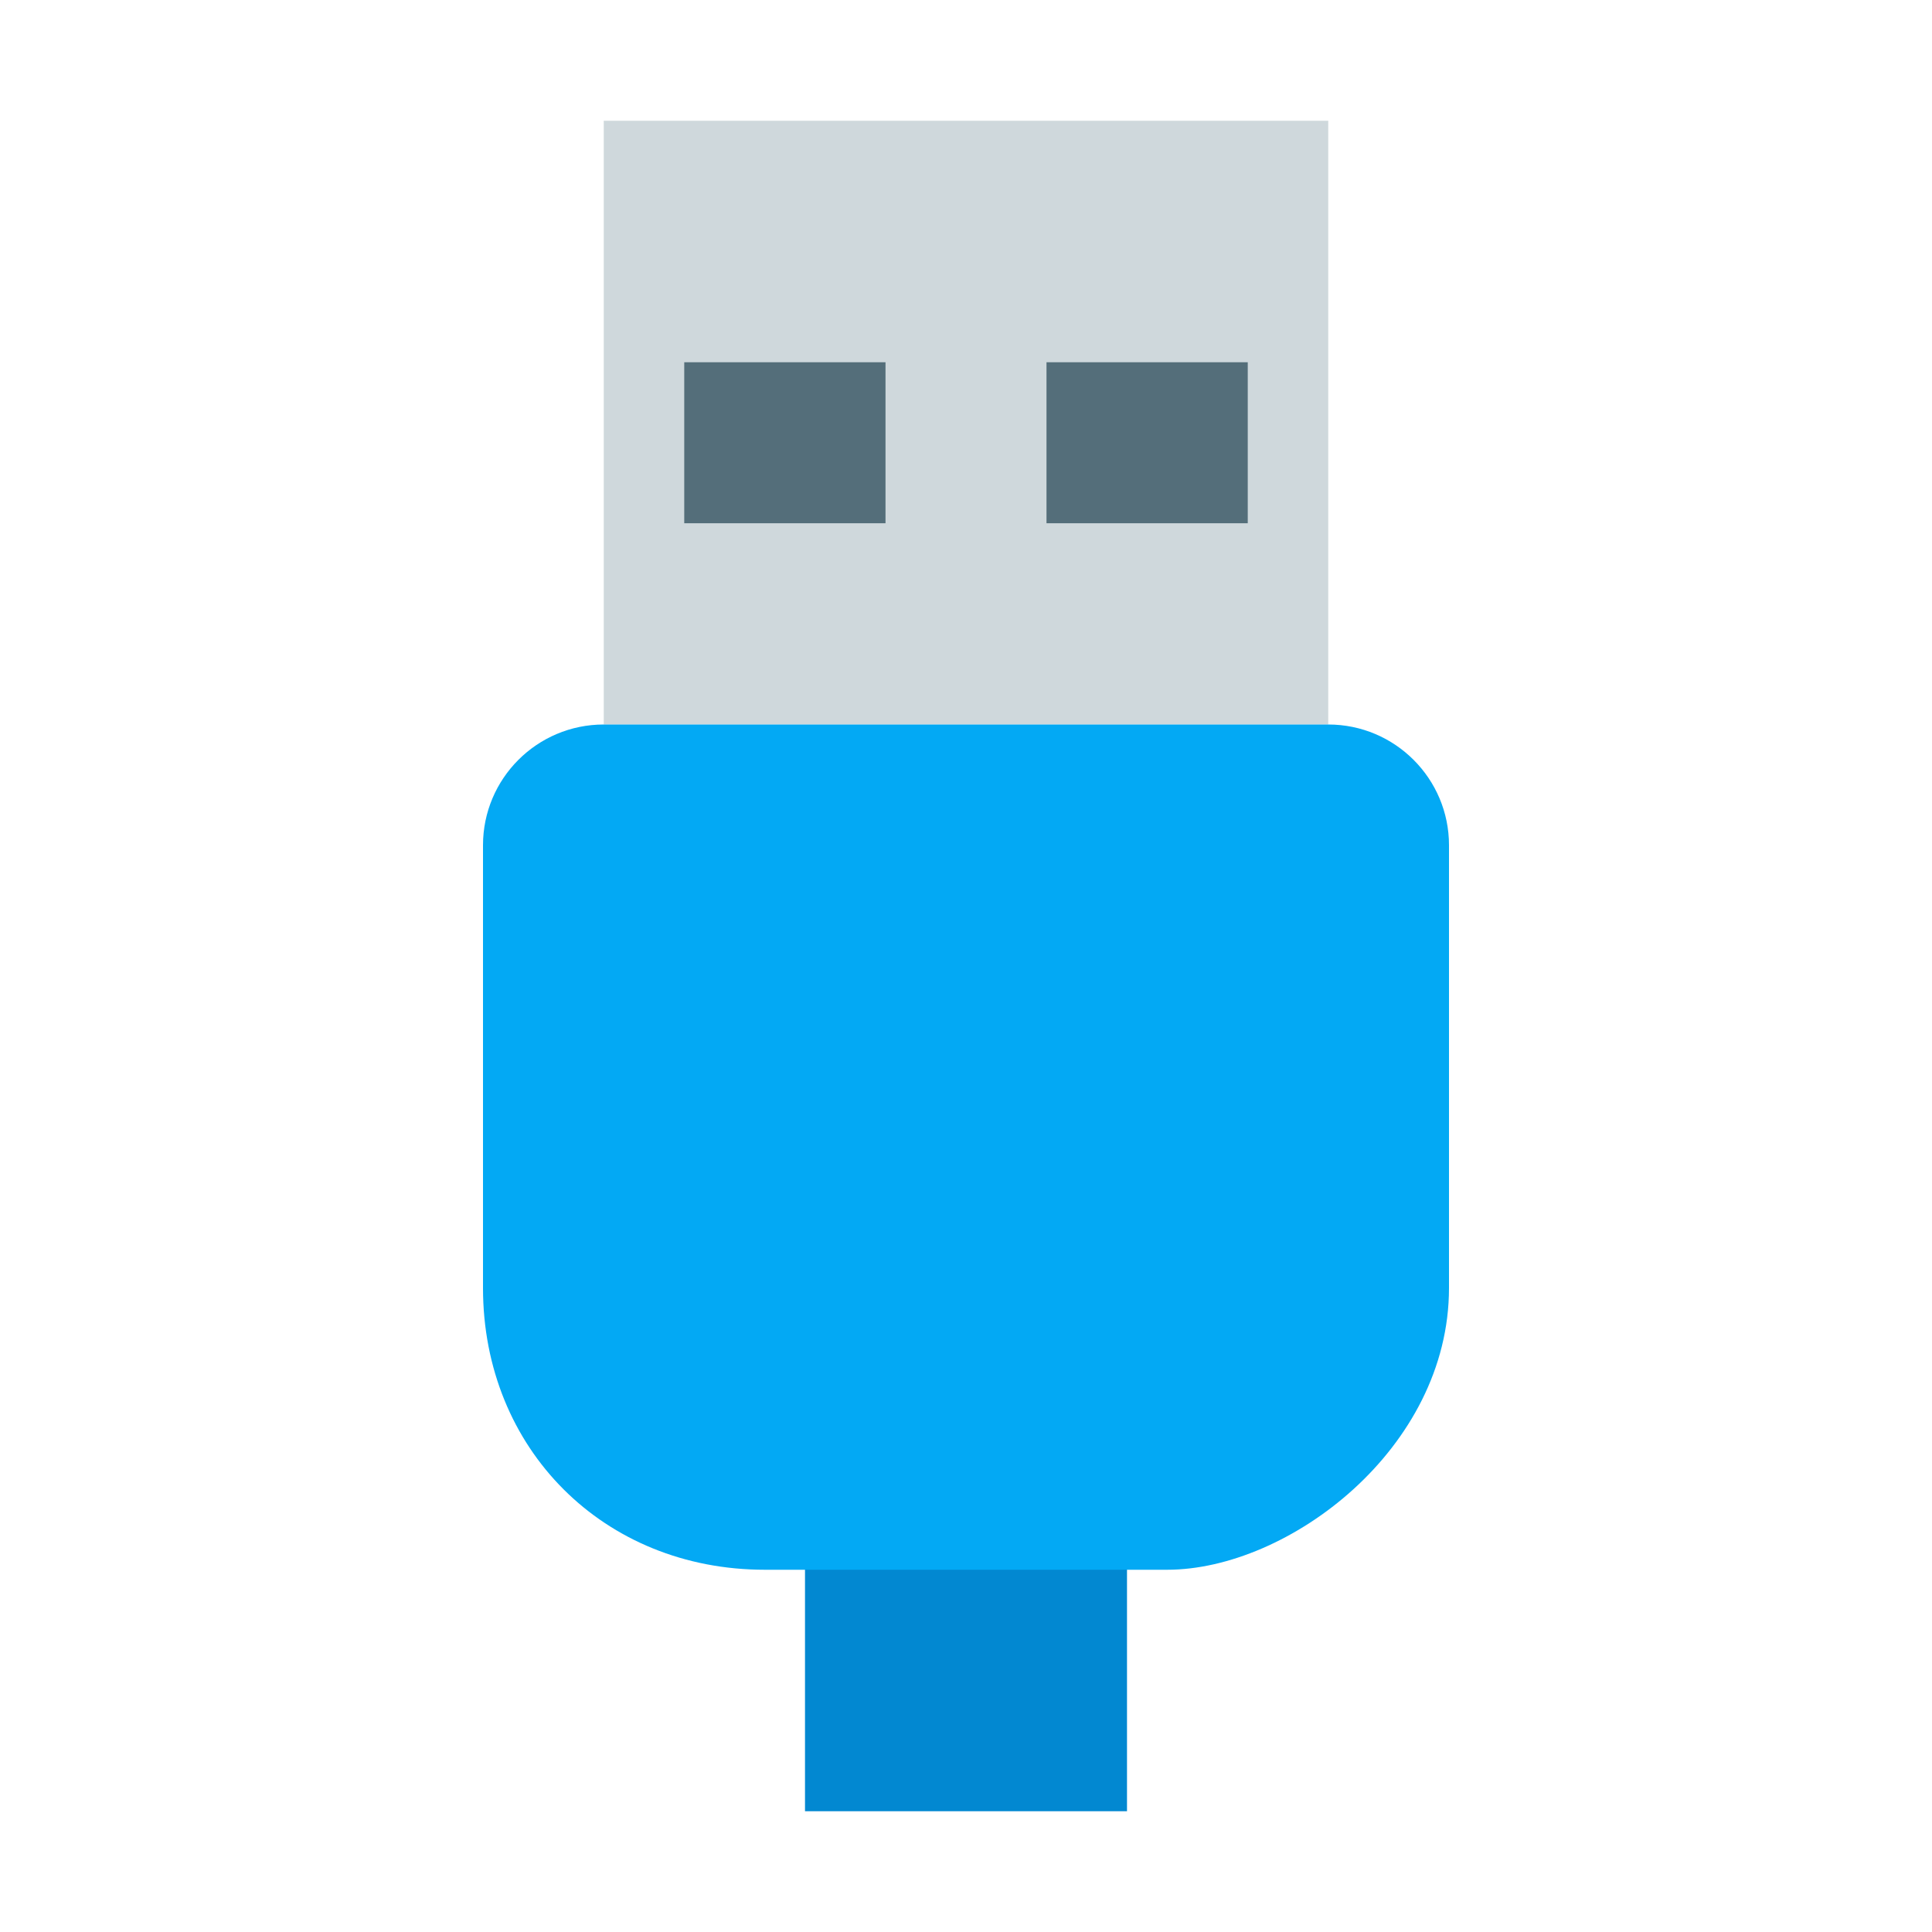 <?xml version="1.0" encoding="utf-8"?>
<!-- Generator: Adobe Illustrator 15.0.0, SVG Export Plug-In . SVG Version: 6.00 Build 0)  -->
<!DOCTYPE svg PUBLIC "-//W3C//DTD SVG 1.1//EN" "http://www.w3.org/Graphics/SVG/1.1/DTD/svg11.dtd">
<svg version="1.1"  xmlns="http://www.w3.org/2000/svg" xmlns:xlink="http://www.w3.org/1999/xlink" x="0px" y="0px"
	 width="48px" height="48px" viewBox="0 0 48 48" enable-background="new 0 0 48 48" xml:space="preserve">
<path fill="#0288D1" d="M28,38c0-0.553-0.448-1-1-1h-6c-0.553,0-1,0.447-1,1v7h8V38z"/>
<rect x="15" y="3" fill="#CFD8DC" width="18" height="15"/>
<path fill="#03A9F4" d="M36,21c0-1.656-1.344-3-3-3H15c-1.657,0-3,1.344-3,3v11c0,4,3,7,7,7h10c3,0,7-3,7-7V21z"/>
<g>
	<rect x="17" y="9" fill="#546E7A" width="5" height="4"/>
	<rect x="26" y="9" fill="#546E7A" width="5" height="4"/>
</g>
</svg>
